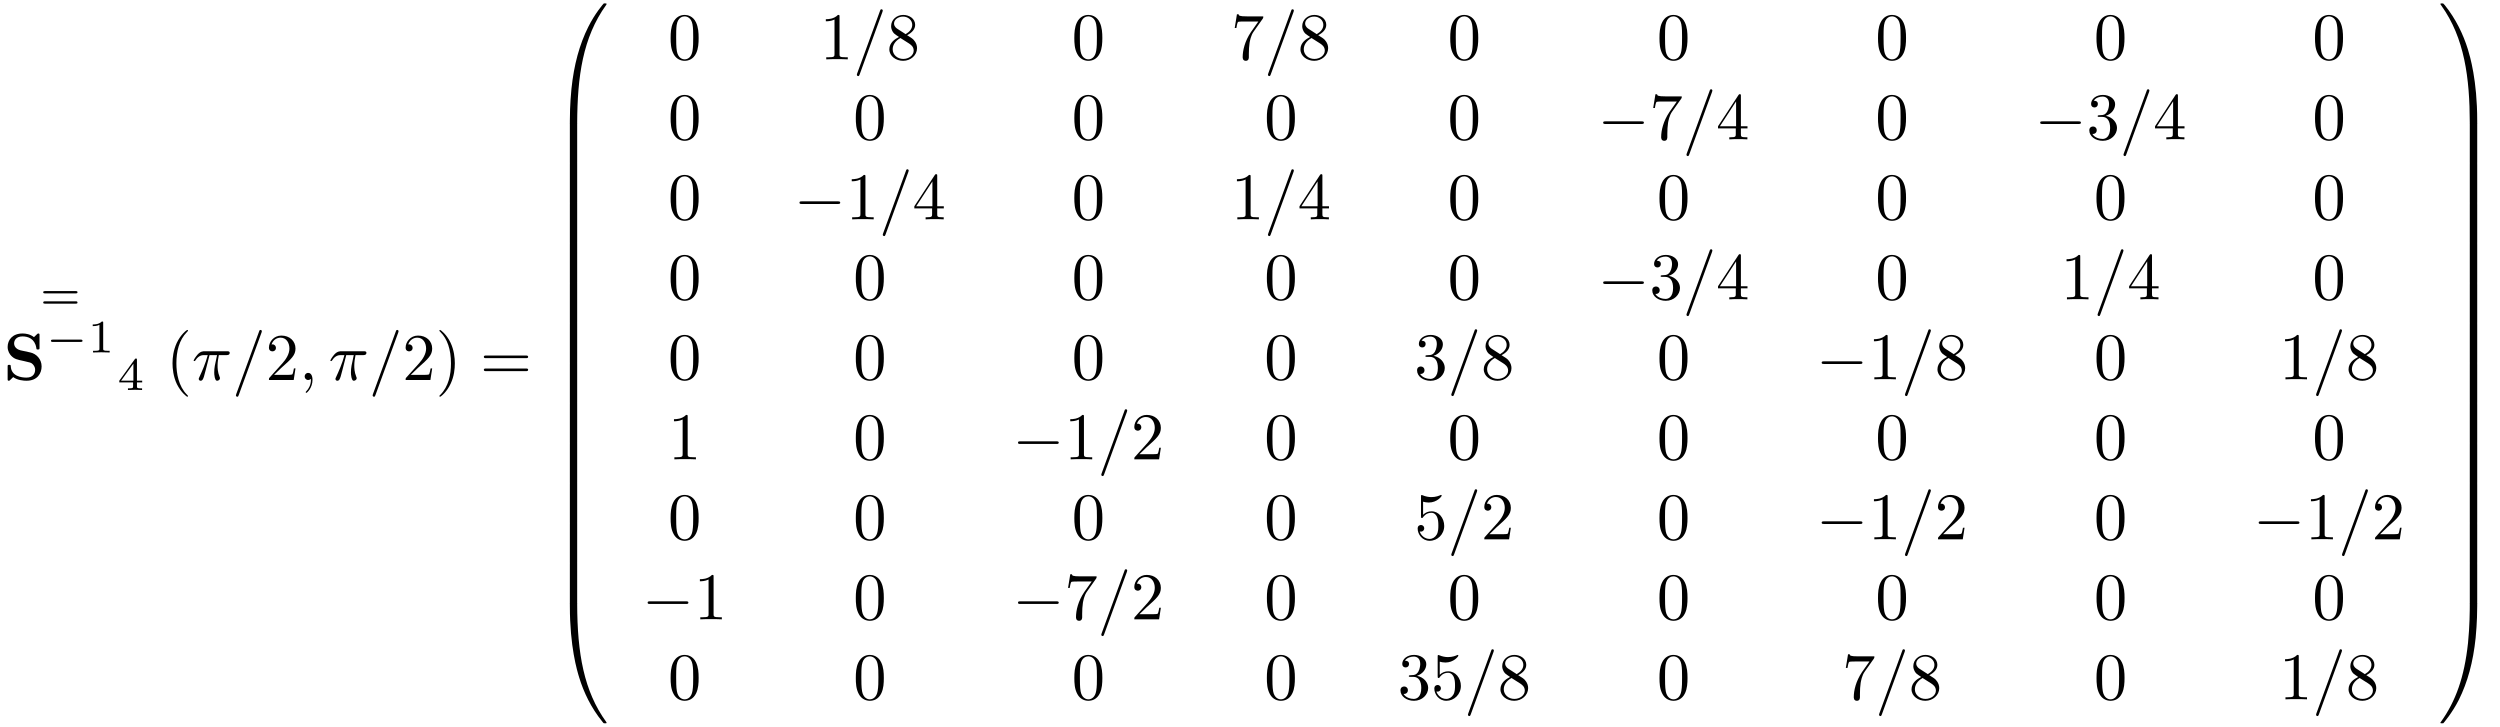 <?xml version="1.0" encoding="UTF-8"?>
<svg xmlns="http://www.w3.org/2000/svg" xmlns:xlink="http://www.w3.org/1999/xlink" viewBox="0 0 373.61 108.598">
<defs>
<g>
<g id="glyph-0-0">
<path d="M 5.359 -2.344 C 5.453 -2.344 5.609 -2.344 5.609 -2.516 C 5.609 -2.688 5.453 -2.688 5.359 -2.688 L 0.75 -2.688 C 0.656 -2.688 0.484 -2.688 0.484 -2.516 C 0.484 -2.344 0.641 -2.344 0.75 -2.344 Z M 5.359 -0.812 C 5.453 -0.812 5.609 -0.812 5.609 -0.969 C 5.609 -1.156 5.453 -1.156 5.359 -1.156 L 0.75 -1.156 C 0.641 -1.156 0.484 -1.156 0.484 -0.969 C 0.484 -0.812 0.656 -0.812 0.75 -0.812 Z M 5.359 -0.812 "/>
</g>
<g id="glyph-0-1">
<path d="M 2.328 -4.438 C 2.328 -4.625 2.328 -4.625 2.125 -4.625 C 1.672 -4.188 1.047 -4.188 0.766 -4.188 L 0.766 -3.938 C 0.922 -3.938 1.391 -3.938 1.766 -4.125 L 1.766 -0.578 C 1.766 -0.344 1.766 -0.25 1.078 -0.25 L 0.812 -0.25 L 0.812 0 C 0.938 0 1.797 -0.031 2.047 -0.031 C 2.266 -0.031 3.141 0 3.297 0 L 3.297 -0.25 L 3.031 -0.25 C 2.328 -0.25 2.328 -0.344 2.328 -0.578 Z M 2.328 -4.438 "/>
</g>
<g id="glyph-0-2">
<path d="M 3.688 -1.141 L 3.688 -1.391 L 2.906 -1.391 L 2.906 -4.5 C 2.906 -4.641 2.906 -4.703 2.766 -4.703 C 2.672 -4.703 2.641 -4.703 2.578 -4.594 L 0.266 -1.391 L 0.266 -1.141 L 2.328 -1.141 L 2.328 -0.578 C 2.328 -0.328 2.328 -0.25 1.75 -0.25 L 1.562 -0.25 L 1.562 0 C 1.922 -0.016 2.359 -0.031 2.609 -0.031 C 2.875 -0.031 3.312 -0.016 3.672 0 L 3.672 -0.25 L 3.484 -0.25 C 2.906 -0.25 2.906 -0.328 2.906 -0.578 L 2.906 -1.141 Z M 2.375 -3.938 L 2.375 -1.391 L 0.531 -1.391 Z M 2.375 -3.938 "/>
</g>
<g id="glyph-1-0">
<path d="M 4 -4.125 L 2.562 -4.438 C 2.156 -4.531 1.609 -4.859 1.609 -5.469 C 1.609 -5.906 1.891 -6.516 2.875 -6.516 C 3.672 -6.516 4.688 -6.188 4.922 -4.828 C 4.953 -4.578 4.953 -4.562 5.156 -4.562 C 5.406 -4.562 5.406 -4.609 5.406 -4.844 L 5.406 -6.672 C 5.406 -6.859 5.406 -6.953 5.219 -6.953 C 5.141 -6.953 5.141 -6.938 5.031 -6.844 L 4.578 -6.406 C 4 -6.859 3.344 -6.953 2.875 -6.953 C 1.359 -6.953 0.641 -5.984 0.641 -4.938 C 0.641 -4.297 0.969 -3.844 1.172 -3.625 C 1.672 -3.125 2 -3.062 3.094 -2.828 C 3.969 -2.625 4.141 -2.609 4.359 -2.391 C 4.5 -2.25 4.75 -1.984 4.75 -1.531 C 4.75 -1.047 4.5 -0.359 3.453 -0.359 C 2.703 -0.359 1.188 -0.562 1.109 -2.047 C 1.094 -2.219 1.094 -2.266 0.875 -2.266 C 0.641 -2.266 0.641 -2.219 0.641 -1.984 L 0.641 -0.172 C 0.641 0.016 0.641 0.109 0.812 0.109 C 0.906 0.109 0.922 0.094 1 0.016 L 1.469 -0.438 C 2.125 0.047 3.047 0.109 3.453 0.109 C 5.109 0.109 5.719 -1.016 5.719 -2.031 C 5.719 -3.125 4.922 -3.938 4 -4.125 Z M 4 -4.125 "/>
</g>
<g id="glyph-2-0">
<path d="M 5.188 -1.578 C 5.297 -1.578 5.469 -1.578 5.469 -1.734 C 5.469 -1.922 5.297 -1.922 5.188 -1.922 L 1.031 -1.922 C 0.922 -1.922 0.75 -1.922 0.75 -1.75 C 0.75 -1.578 0.906 -1.578 1.031 -1.578 Z M 5.188 -1.578 "/>
</g>
<g id="glyph-3-0">
<path d="M 3.297 2.391 C 3.297 2.359 3.297 2.344 3.125 2.172 C 1.891 0.922 1.562 -0.969 1.562 -2.5 C 1.562 -4.234 1.938 -5.969 3.172 -7.203 C 3.297 -7.328 3.297 -7.344 3.297 -7.375 C 3.297 -7.453 3.266 -7.484 3.203 -7.484 C 3.094 -7.484 2.203 -6.797 1.609 -5.531 C 1.109 -4.438 0.984 -3.328 0.984 -2.5 C 0.984 -1.719 1.094 -0.516 1.641 0.625 C 2.25 1.844 3.094 2.5 3.203 2.5 C 3.266 2.5 3.297 2.469 3.297 2.391 Z M 3.297 2.391 "/>
</g>
<g id="glyph-3-1">
<path d="M 1.266 -0.766 L 2.328 -1.797 C 3.875 -3.172 4.469 -3.703 4.469 -4.703 C 4.469 -5.844 3.578 -6.641 2.359 -6.641 C 1.234 -6.641 0.5 -5.719 0.5 -4.828 C 0.5 -4.281 1 -4.281 1.031 -4.281 C 1.203 -4.281 1.547 -4.391 1.547 -4.812 C 1.547 -5.062 1.359 -5.328 1.016 -5.328 C 0.938 -5.328 0.922 -5.328 0.891 -5.312 C 1.109 -5.969 1.656 -6.328 2.234 -6.328 C 3.141 -6.328 3.562 -5.516 3.562 -4.703 C 3.562 -3.906 3.078 -3.125 2.516 -2.5 L 0.609 -0.375 C 0.5 -0.266 0.5 -0.234 0.5 0 L 4.203 0 L 4.469 -1.734 L 4.234 -1.734 C 4.172 -1.438 4.109 -1 4 -0.844 C 3.938 -0.766 3.281 -0.766 3.062 -0.766 Z M 1.266 -0.766 "/>
</g>
<g id="glyph-3-2">
<path d="M 2.875 -2.5 C 2.875 -3.266 2.766 -4.469 2.219 -5.609 C 1.625 -6.828 0.766 -7.484 0.672 -7.484 C 0.609 -7.484 0.562 -7.438 0.562 -7.375 C 0.562 -7.344 0.562 -7.328 0.75 -7.141 C 1.734 -6.156 2.297 -4.578 2.297 -2.5 C 2.297 -0.781 1.938 0.969 0.703 2.219 C 0.562 2.344 0.562 2.359 0.562 2.391 C 0.562 2.453 0.609 2.5 0.672 2.5 C 0.766 2.5 1.672 1.812 2.25 0.547 C 2.766 -0.547 2.875 -1.656 2.875 -2.5 Z M 2.875 -2.5 "/>
</g>
<g id="glyph-3-3">
<path d="M 6.844 -3.266 C 7 -3.266 7.188 -3.266 7.188 -3.453 C 7.188 -3.656 7 -3.656 6.859 -3.656 L 0.891 -3.656 C 0.75 -3.656 0.562 -3.656 0.562 -3.453 C 0.562 -3.266 0.75 -3.266 0.891 -3.266 Z M 6.859 -1.328 C 7 -1.328 7.188 -1.328 7.188 -1.531 C 7.188 -1.719 7 -1.719 6.844 -1.719 L 0.891 -1.719 C 0.75 -1.719 0.562 -1.719 0.562 -1.531 C 0.562 -1.328 0.75 -1.328 0.891 -1.328 Z M 6.859 -1.328 "/>
</g>
<g id="glyph-3-4">
<path d="M 4.578 -3.188 C 4.578 -3.984 4.531 -4.781 4.188 -5.516 C 3.734 -6.484 2.906 -6.641 2.5 -6.641 C 1.891 -6.641 1.172 -6.375 0.75 -5.453 C 0.438 -4.766 0.391 -3.984 0.391 -3.188 C 0.391 -2.438 0.422 -1.547 0.844 -0.781 C 1.266 0.016 2 0.219 2.484 0.219 C 3.016 0.219 3.781 0.016 4.219 -0.938 C 4.531 -1.625 4.578 -2.406 4.578 -3.188 Z M 2.484 0 C 2.094 0 1.5 -0.25 1.328 -1.203 C 1.219 -1.797 1.219 -2.719 1.219 -3.312 C 1.219 -3.953 1.219 -4.609 1.297 -5.141 C 1.484 -6.328 2.234 -6.422 2.484 -6.422 C 2.812 -6.422 3.469 -6.234 3.656 -5.25 C 3.766 -4.688 3.766 -3.938 3.766 -3.312 C 3.766 -2.562 3.766 -1.891 3.656 -1.25 C 3.5 -0.297 2.938 0 2.484 0 Z M 2.484 0 "/>
</g>
<g id="glyph-3-5">
<path d="M 2.938 -6.375 C 2.938 -6.625 2.938 -6.641 2.703 -6.641 C 2.078 -6 1.203 -6 0.891 -6 L 0.891 -5.688 C 1.094 -5.688 1.672 -5.688 2.188 -5.953 L 2.188 -0.781 C 2.188 -0.422 2.156 -0.312 1.266 -0.312 L 0.953 -0.312 L 0.953 0 C 1.297 -0.031 2.156 -0.031 2.562 -0.031 C 2.953 -0.031 3.828 -0.031 4.172 0 L 4.172 -0.312 L 3.859 -0.312 C 2.953 -0.312 2.938 -0.422 2.938 -0.781 Z M 2.938 -6.375 "/>
</g>
<g id="glyph-3-6">
<path d="M 1.625 -4.562 C 1.172 -4.859 1.125 -5.188 1.125 -5.359 C 1.125 -5.969 1.781 -6.391 2.484 -6.391 C 3.203 -6.391 3.844 -5.875 3.844 -5.156 C 3.844 -4.578 3.453 -4.109 2.859 -3.766 Z M 3.078 -3.609 C 3.797 -3.984 4.281 -4.5 4.281 -5.156 C 4.281 -6.078 3.406 -6.641 2.5 -6.641 C 1.5 -6.641 0.688 -5.906 0.688 -4.969 C 0.688 -4.797 0.703 -4.344 1.125 -3.875 C 1.234 -3.766 1.609 -3.516 1.859 -3.344 C 1.281 -3.047 0.422 -2.5 0.422 -1.5 C 0.422 -0.453 1.438 0.219 2.484 0.219 C 3.609 0.219 4.562 -0.609 4.562 -1.672 C 4.562 -2.031 4.453 -2.484 4.062 -2.906 C 3.875 -3.109 3.719 -3.203 3.078 -3.609 Z M 2.078 -3.188 L 3.312 -2.406 C 3.594 -2.219 4.062 -1.922 4.062 -1.312 C 4.062 -0.578 3.312 -0.062 2.5 -0.062 C 1.641 -0.062 0.922 -0.672 0.922 -1.5 C 0.922 -2.078 1.234 -2.719 2.078 -3.188 Z M 2.078 -3.188 "/>
</g>
<g id="glyph-3-7">
<path d="M 4.75 -6.078 C 4.828 -6.188 4.828 -6.203 4.828 -6.422 L 2.406 -6.422 C 1.203 -6.422 1.172 -6.547 1.141 -6.734 L 0.891 -6.734 L 0.562 -4.688 L 0.812 -4.688 C 0.844 -4.844 0.922 -5.469 1.062 -5.594 C 1.125 -5.656 1.906 -5.656 2.031 -5.656 L 4.094 -5.656 C 3.984 -5.5 3.203 -4.406 2.984 -4.078 C 2.078 -2.734 1.75 -1.344 1.75 -0.328 C 1.75 -0.234 1.75 0.219 2.219 0.219 C 2.672 0.219 2.672 -0.234 2.672 -0.328 L 2.672 -0.844 C 2.672 -1.391 2.703 -1.938 2.781 -2.469 C 2.828 -2.703 2.953 -3.562 3.406 -4.172 Z M 4.75 -6.078 "/>
</g>
<g id="glyph-3-8">
<path d="M 2.938 -1.641 L 2.938 -0.781 C 2.938 -0.422 2.906 -0.312 2.172 -0.312 L 1.969 -0.312 L 1.969 0 C 2.375 -0.031 2.891 -0.031 3.312 -0.031 C 3.734 -0.031 4.25 -0.031 4.672 0 L 4.672 -0.312 L 4.453 -0.312 C 3.719 -0.312 3.703 -0.422 3.703 -0.781 L 3.703 -1.641 L 4.688 -1.641 L 4.688 -1.953 L 3.703 -1.953 L 3.703 -6.484 C 3.703 -6.688 3.703 -6.75 3.531 -6.75 C 3.453 -6.75 3.422 -6.75 3.344 -6.625 L 0.281 -1.953 L 0.281 -1.641 Z M 2.984 -1.953 L 0.562 -1.953 L 2.984 -5.672 Z M 2.984 -1.953 "/>
</g>
<g id="glyph-3-9">
<path d="M 2.891 -3.516 C 3.703 -3.781 4.281 -4.469 4.281 -5.266 C 4.281 -6.078 3.406 -6.641 2.453 -6.641 C 1.453 -6.641 0.688 -6.047 0.688 -5.281 C 0.688 -4.953 0.906 -4.766 1.203 -4.766 C 1.5 -4.766 1.703 -4.984 1.703 -5.281 C 1.703 -5.766 1.234 -5.766 1.094 -5.766 C 1.391 -6.266 2.047 -6.391 2.406 -6.391 C 2.828 -6.391 3.375 -6.172 3.375 -5.281 C 3.375 -5.156 3.344 -4.578 3.094 -4.141 C 2.797 -3.656 2.453 -3.625 2.203 -3.625 C 2.125 -3.609 1.891 -3.594 1.812 -3.594 C 1.734 -3.578 1.672 -3.562 1.672 -3.469 C 1.672 -3.359 1.734 -3.359 1.906 -3.359 L 2.344 -3.359 C 3.156 -3.359 3.531 -2.688 3.531 -1.703 C 3.531 -0.344 2.844 -0.062 2.406 -0.062 C 1.969 -0.062 1.219 -0.234 0.875 -0.812 C 1.219 -0.766 1.531 -0.984 1.531 -1.359 C 1.531 -1.719 1.266 -1.922 0.984 -1.922 C 0.734 -1.922 0.422 -1.781 0.422 -1.344 C 0.422 -0.438 1.344 0.219 2.438 0.219 C 3.656 0.219 4.562 -0.688 4.562 -1.703 C 4.562 -2.516 3.922 -3.297 2.891 -3.516 Z M 2.891 -3.516 "/>
</g>
<g id="glyph-3-10">
<path d="M 4.469 -2 C 4.469 -3.188 3.656 -4.188 2.578 -4.188 C 2.109 -4.188 1.672 -4.031 1.312 -3.672 L 1.312 -5.625 C 1.516 -5.562 1.844 -5.5 2.156 -5.5 C 3.391 -5.5 4.094 -6.406 4.094 -6.531 C 4.094 -6.594 4.062 -6.641 3.984 -6.641 C 3.984 -6.641 3.953 -6.641 3.906 -6.609 C 3.703 -6.516 3.219 -6.312 2.547 -6.312 C 2.156 -6.312 1.688 -6.391 1.219 -6.594 C 1.141 -6.625 1.125 -6.625 1.109 -6.625 C 1 -6.625 1 -6.547 1 -6.391 L 1 -3.438 C 1 -3.266 1 -3.188 1.141 -3.188 C 1.219 -3.188 1.234 -3.203 1.281 -3.266 C 1.391 -3.422 1.75 -3.969 2.562 -3.969 C 3.078 -3.969 3.328 -3.516 3.406 -3.328 C 3.562 -2.953 3.594 -2.578 3.594 -2.078 C 3.594 -1.719 3.594 -1.125 3.344 -0.703 C 3.109 -0.312 2.734 -0.062 2.281 -0.062 C 1.562 -0.062 0.984 -0.594 0.812 -1.172 C 0.844 -1.172 0.875 -1.156 0.984 -1.156 C 1.312 -1.156 1.484 -1.406 1.484 -1.641 C 1.484 -1.891 1.312 -2.141 0.984 -2.141 C 0.844 -2.141 0.5 -2.062 0.5 -1.609 C 0.5 -0.75 1.188 0.219 2.297 0.219 C 3.453 0.219 4.469 -0.734 4.469 -2 Z M 4.469 -2 "/>
</g>
<g id="glyph-4-0">
<path d="M 2.641 -3.719 L 3.766 -3.719 C 3.438 -2.25 3.344 -1.812 3.344 -1.141 C 3.344 -1 3.344 -0.734 3.422 -0.391 C 3.531 0.047 3.641 0.109 3.781 0.109 C 3.984 0.109 4.203 -0.062 4.203 -0.266 C 4.203 -0.328 4.203 -0.344 4.141 -0.484 C 3.844 -1.203 3.844 -1.859 3.844 -2.141 C 3.844 -2.656 3.922 -3.203 4.031 -3.719 L 5.156 -3.719 C 5.297 -3.719 5.656 -3.719 5.656 -4.062 C 5.656 -4.297 5.438 -4.297 5.25 -4.297 L 1.906 -4.297 C 1.688 -4.297 1.312 -4.297 0.875 -3.828 C 0.531 -3.438 0.266 -2.984 0.266 -2.938 C 0.266 -2.922 0.266 -2.828 0.391 -2.828 C 0.469 -2.828 0.484 -2.875 0.547 -2.953 C 1.031 -3.719 1.609 -3.719 1.812 -3.719 L 2.375 -3.719 C 2.062 -2.516 1.531 -1.312 1.109 -0.406 C 1.031 -0.25 1.031 -0.234 1.031 -0.156 C 1.031 0.031 1.188 0.109 1.312 0.109 C 1.609 0.109 1.688 -0.172 1.812 -0.531 C 1.953 -1 1.953 -1.016 2.078 -1.516 Z M 2.641 -3.719 "/>
</g>
<g id="glyph-4-1">
<path d="M 4.375 -7.094 C 4.422 -7.234 4.422 -7.266 4.422 -7.281 C 4.422 -7.391 4.344 -7.484 4.234 -7.484 C 4.156 -7.484 4.094 -7.453 4.062 -7.391 L 0.594 2.109 C 0.547 2.25 0.547 2.281 0.547 2.297 C 0.547 2.406 0.641 2.5 0.75 2.5 C 0.875 2.5 0.906 2.422 0.969 2.25 Z M 4.375 -7.094 "/>
</g>
<g id="glyph-4-2">
<path d="M 2.031 -0.016 C 2.031 -0.672 1.781 -1.062 1.391 -1.062 C 1.062 -1.062 0.859 -0.812 0.859 -0.531 C 0.859 -0.266 1.062 0 1.391 0 C 1.5 0 1.641 -0.047 1.734 -0.125 C 1.766 -0.156 1.781 -0.156 1.781 -0.156 C 1.797 -0.156 1.797 -0.156 1.797 -0.016 C 1.797 0.734 1.453 1.328 1.125 1.656 C 1.016 1.766 1.016 1.781 1.016 1.812 C 1.016 1.891 1.062 1.922 1.109 1.922 C 1.219 1.922 2.031 1.156 2.031 -0.016 Z M 2.031 -0.016 "/>
</g>
<g id="glyph-5-0">
<path d="M 3.734 17.641 C 3.953 17.641 4 17.641 4 17.5 C 4.031 10.516 4.828 4.719 8.328 -0.156 C 8.391 -0.25 8.391 -0.266 8.391 -0.297 C 8.391 -0.391 8.328 -0.391 8.172 -0.391 C 8 -0.391 7.984 -0.391 7.969 -0.375 C 7.922 -0.344 6.656 1.109 5.656 3.125 C 4.344 5.75 3.516 8.766 3.141 12.406 C 3.109 12.703 2.906 14.781 2.906 17.141 L 2.906 17.531 C 2.906 17.641 2.969 17.641 3.188 17.641 Z M 3.734 17.641 "/>
</g>
<g id="glyph-5-1">
<path d="M 4 0.172 C 4 -0.094 4 -0.094 3.734 -0.094 L 3.188 -0.094 C 2.906 -0.094 2.906 -0.094 2.906 0.172 L 2.906 5.812 C 2.906 6.078 2.906 6.078 3.188 6.078 L 3.734 6.078 C 4 6.078 4 6.078 4 5.812 Z M 4 0.172 "/>
</g>
<g id="glyph-5-2">
<path d="M 3.188 -0.5 C 2.969 -0.5 2.906 -0.5 2.906 -0.391 L 2.906 0 C 2.906 6.094 3.984 9.656 4.297 10.672 C 4.969 12.875 6.078 15.219 7.75 17.266 C 7.891 17.453 7.938 17.5 7.969 17.516 C 8 17.531 8 17.531 8.172 17.531 C 8.328 17.531 8.391 17.531 8.391 17.438 C 8.391 17.422 8.391 17.391 8.328 17.312 C 5.016 12.703 4.016 7.156 4 -0.359 C 4 -0.5 3.953 -0.5 3.734 -0.5 Z M 3.188 -0.5 "/>
</g>
<g id="glyph-5-3">
<path d="M 5.812 17.141 C 5.812 11.062 4.719 7.484 4.422 6.484 C 3.734 4.266 2.625 1.938 0.969 -0.125 C 0.812 -0.297 0.781 -0.344 0.734 -0.375 C 0.719 -0.375 0.703 -0.391 0.547 -0.391 C 0.406 -0.391 0.312 -0.391 0.312 -0.297 C 0.312 -0.266 0.312 -0.25 0.453 -0.062 C 3.922 4.781 4.688 10.75 4.703 17.5 C 4.703 17.641 4.766 17.641 4.984 17.641 L 5.531 17.641 C 5.734 17.641 5.797 17.641 5.812 17.531 Z M 5.812 17.141 "/>
</g>
<g id="glyph-5-4">
<path d="M 5.812 0.172 C 5.812 -0.094 5.797 -0.094 5.531 -0.094 L 4.984 -0.094 C 4.719 -0.094 4.703 -0.094 4.703 0.172 L 4.703 5.812 C 4.703 6.078 4.719 6.078 4.984 6.078 L 5.531 6.078 C 5.797 6.078 5.812 6.078 5.812 5.812 Z M 5.812 0.172 "/>
</g>
<g id="glyph-5-5">
<path d="M 5.812 -0.391 C 5.797 -0.5 5.734 -0.5 5.531 -0.5 L 4.984 -0.5 C 4.766 -0.5 4.703 -0.5 4.703 -0.359 C 4.703 0.672 4.688 3.047 4.438 5.516 C 3.891 10.672 2.578 14.25 0.391 17.312 C 0.312 17.391 0.312 17.422 0.312 17.438 C 0.312 17.531 0.406 17.531 0.547 17.531 C 0.703 17.531 0.734 17.531 0.75 17.516 C 0.781 17.484 2.047 16.031 3.062 14.031 C 4.375 11.391 5.203 8.375 5.578 4.75 C 5.609 4.438 5.812 2.359 5.812 0 Z M 5.812 -0.391 "/>
</g>
<g id="glyph-6-0">
<path d="M 6.562 -2.297 C 6.734 -2.297 6.922 -2.297 6.922 -2.5 C 6.922 -2.688 6.734 -2.688 6.562 -2.688 L 1.172 -2.688 C 1 -2.688 0.828 -2.688 0.828 -2.5 C 0.828 -2.297 1 -2.297 1.172 -2.297 Z M 6.562 -2.297 "/>
</g>
</g>
<clipPath id="clip-0">
<path clip-rule="nonzero" d="M 85 90 L 91 90 L 91 108.598 L 85 108.598 Z M 85 90 "/>
</clipPath>
<clipPath id="clip-1">
<path clip-rule="nonzero" d="M 364 90 L 371 90 L 371 108.598 L 364 108.598 Z M 364 90 "/>
</clipPath>
</defs>
<g fill="rgb(0%, 0%, 0%)" fill-opacity="1">
<use xlink:href="#glyph-0-0" x="5.973" y="46.19"/>
</g>
<g fill="rgb(0%, 0%, 0%)" fill-opacity="1">
<use xlink:href="#glyph-1-0" x="0.5" y="56.79"/>
</g>
<g fill="rgb(0%, 0%, 0%)" fill-opacity="1">
<use xlink:href="#glyph-2-0" x="6.865" y="52.676"/>
</g>
<g fill="rgb(0%, 0%, 0%)" fill-opacity="1">
<use xlink:href="#glyph-0-1" x="13.092" y="52.676"/>
</g>
<g fill="rgb(0%, 0%, 0%)" fill-opacity="1">
<use xlink:href="#glyph-0-2" x="17.561" y="58.284"/>
</g>
<g fill="rgb(0%, 0%, 0%)" fill-opacity="1">
<use xlink:href="#glyph-3-0" x="24.798" y="56.79"/>
</g>
<g fill="rgb(0%, 0%, 0%)" fill-opacity="1">
<use xlink:href="#glyph-4-0" x="28.672" y="56.79"/>
</g>
<g fill="rgb(0%, 0%, 0%)" fill-opacity="1">
<use xlink:href="#glyph-4-1" x="34.709" y="56.79"/>
</g>
<g fill="rgb(0%, 0%, 0%)" fill-opacity="1">
<use xlink:href="#glyph-3-1" x="39.69" y="56.79"/>
</g>
<g fill="rgb(0%, 0%, 0%)" fill-opacity="1">
<use xlink:href="#glyph-4-2" x="44.671" y="56.79"/>
</g>
<g fill="rgb(0%, 0%, 0%)" fill-opacity="1">
<use xlink:href="#glyph-4-0" x="49.102" y="56.79"/>
</g>
<g fill="rgb(0%, 0%, 0%)" fill-opacity="1">
<use xlink:href="#glyph-4-1" x="55.14" y="56.79"/>
</g>
<g fill="rgb(0%, 0%, 0%)" fill-opacity="1">
<use xlink:href="#glyph-3-1" x="60.117" y="56.79"/>
<use xlink:href="#glyph-3-2" x="65.098" y="56.79"/>
</g>
<g fill="rgb(0%, 0%, 0%)" fill-opacity="1">
<use xlink:href="#glyph-3-3" x="71.742" y="56.79"/>
</g>
<g fill="rgb(0%, 0%, 0%)" fill-opacity="1">
<use xlink:href="#glyph-5-0" x="82.256" y="0.899"/>
</g>
<g fill="rgb(0%, 0%, 0%)" fill-opacity="1">
<use xlink:href="#glyph-5-1" x="82.256" y="18.433"/>
</g>
<g fill="rgb(0%, 0%, 0%)" fill-opacity="1">
<use xlink:href="#glyph-5-1" x="82.256" y="24.411"/>
</g>
<g fill="rgb(0%, 0%, 0%)" fill-opacity="1">
<use xlink:href="#glyph-5-1" x="82.256" y="30.389"/>
</g>
<g fill="rgb(0%, 0%, 0%)" fill-opacity="1">
<use xlink:href="#glyph-5-1" x="82.256" y="36.366"/>
</g>
<g fill="rgb(0%, 0%, 0%)" fill-opacity="1">
<use xlink:href="#glyph-5-1" x="82.256" y="42.344"/>
</g>
<g fill="rgb(0%, 0%, 0%)" fill-opacity="1">
<use xlink:href="#glyph-5-1" x="82.256" y="48.322"/>
</g>
<g fill="rgb(0%, 0%, 0%)" fill-opacity="1">
<use xlink:href="#glyph-5-1" x="82.256" y="54.299"/>
</g>
<g fill="rgb(0%, 0%, 0%)" fill-opacity="1">
<use xlink:href="#glyph-5-1" x="82.256" y="60.277"/>
</g>
<g fill="rgb(0%, 0%, 0%)" fill-opacity="1">
<use xlink:href="#glyph-5-1" x="82.256" y="66.255"/>
</g>
<g fill="rgb(0%, 0%, 0%)" fill-opacity="1">
<use xlink:href="#glyph-5-1" x="82.256" y="72.232"/>
</g>
<g fill="rgb(0%, 0%, 0%)" fill-opacity="1">
<use xlink:href="#glyph-5-1" x="82.256" y="78.21"/>
</g>
<g fill="rgb(0%, 0%, 0%)" fill-opacity="1">
<use xlink:href="#glyph-5-1" x="82.256" y="84.187"/>
</g>
<g clip-path="url(#clip-0)">
<g fill="rgb(0%, 0%, 0%)" fill-opacity="1">
<use xlink:href="#glyph-5-2" x="82.256" y="90.564"/>
</g>
</g>
<g fill="rgb(0%, 0%, 0%)" fill-opacity="1">
<use xlink:href="#glyph-3-4" x="99.829" y="8.87"/>
</g>
<g fill="rgb(0%, 0%, 0%)" fill-opacity="1">
<use xlink:href="#glyph-3-5" x="122.524" y="8.87"/>
</g>
<g fill="rgb(0%, 0%, 0%)" fill-opacity="1">
<use xlink:href="#glyph-4-1" x="127.503" y="8.87"/>
</g>
<g fill="rgb(0%, 0%, 0%)" fill-opacity="1">
<use xlink:href="#glyph-3-6" x="132.484" y="8.87"/>
</g>
<g fill="rgb(0%, 0%, 0%)" fill-opacity="1">
<use xlink:href="#glyph-3-4" x="160.16" y="8.87"/>
</g>
<g fill="rgb(0%, 0%, 0%)" fill-opacity="1">
<use xlink:href="#glyph-3-7" x="183.961" y="8.87"/>
</g>
<g fill="rgb(0%, 0%, 0%)" fill-opacity="1">
<use xlink:href="#glyph-4-1" x="188.939" y="8.87"/>
</g>
<g fill="rgb(0%, 0%, 0%)" fill-opacity="1">
<use xlink:href="#glyph-3-6" x="193.921" y="8.87"/>
</g>
<g fill="rgb(0%, 0%, 0%)" fill-opacity="1">
<use xlink:href="#glyph-3-4" x="216.337" y="8.87"/>
</g>
<g fill="rgb(0%, 0%, 0%)" fill-opacity="1">
<use xlink:href="#glyph-3-4" x="247.609" y="8.87"/>
</g>
<g fill="rgb(0%, 0%, 0%)" fill-opacity="1">
<use xlink:href="#glyph-3-4" x="280.267" y="8.87"/>
</g>
<g fill="rgb(0%, 0%, 0%)" fill-opacity="1">
<use xlink:href="#glyph-3-4" x="312.914" y="8.87"/>
</g>
<g fill="rgb(0%, 0%, 0%)" fill-opacity="1">
<use xlink:href="#glyph-3-4" x="345.572" y="8.87"/>
</g>
<g fill="rgb(0%, 0%, 0%)" fill-opacity="1">
<use xlink:href="#glyph-3-4" x="99.829" y="20.825"/>
</g>
<g fill="rgb(0%, 0%, 0%)" fill-opacity="1">
<use xlink:href="#glyph-3-4" x="127.505" y="20.825"/>
</g>
<g fill="rgb(0%, 0%, 0%)" fill-opacity="1">
<use xlink:href="#glyph-3-4" x="160.163" y="20.825"/>
</g>
<g fill="rgb(0%, 0%, 0%)" fill-opacity="1">
<use xlink:href="#glyph-3-4" x="188.934" y="20.825"/>
</g>
<g fill="rgb(0%, 0%, 0%)" fill-opacity="1">
<use xlink:href="#glyph-3-4" x="216.332" y="20.825"/>
</g>
<g fill="rgb(0%, 0%, 0%)" fill-opacity="1">
<use xlink:href="#glyph-6-0" x="238.753" y="20.825"/>
</g>
<g fill="rgb(0%, 0%, 0%)" fill-opacity="1">
<use xlink:href="#glyph-3-7" x="246.501" y="20.825"/>
</g>
<g fill="rgb(0%, 0%, 0%)" fill-opacity="1">
<use xlink:href="#glyph-4-1" x="251.483" y="20.825"/>
</g>
<g fill="rgb(0%, 0%, 0%)" fill-opacity="1">
<use xlink:href="#glyph-3-8" x="256.464" y="20.825"/>
</g>
<g fill="rgb(0%, 0%, 0%)" fill-opacity="1">
<use xlink:href="#glyph-3-4" x="280.265" y="20.825"/>
</g>
<g fill="rgb(0%, 0%, 0%)" fill-opacity="1">
<use xlink:href="#glyph-6-0" x="304.063" y="20.825"/>
</g>
<g fill="rgb(0%, 0%, 0%)" fill-opacity="1">
<use xlink:href="#glyph-3-9" x="311.812" y="20.825"/>
</g>
<g fill="rgb(0%, 0%, 0%)" fill-opacity="1">
<use xlink:href="#glyph-4-1" x="316.794" y="20.825"/>
</g>
<g fill="rgb(0%, 0%, 0%)" fill-opacity="1">
<use xlink:href="#glyph-3-8" x="321.775" y="20.825"/>
</g>
<g fill="rgb(0%, 0%, 0%)" fill-opacity="1">
<use xlink:href="#glyph-3-4" x="345.576" y="20.825"/>
</g>
<g fill="rgb(0%, 0%, 0%)" fill-opacity="1">
<use xlink:href="#glyph-3-4" x="99.829" y="32.78"/>
</g>
<g fill="rgb(0%, 0%, 0%)" fill-opacity="1">
<use xlink:href="#glyph-6-0" x="118.647" y="32.78"/>
</g>
<g fill="rgb(0%, 0%, 0%)" fill-opacity="1">
<use xlink:href="#glyph-3-5" x="126.396" y="32.78"/>
</g>
<g fill="rgb(0%, 0%, 0%)" fill-opacity="1">
<use xlink:href="#glyph-4-1" x="131.377" y="32.78"/>
</g>
<g fill="rgb(0%, 0%, 0%)" fill-opacity="1">
<use xlink:href="#glyph-3-8" x="136.359" y="32.78"/>
</g>
<g fill="rgb(0%, 0%, 0%)" fill-opacity="1">
<use xlink:href="#glyph-3-4" x="160.16" y="32.78"/>
</g>
<g fill="rgb(0%, 0%, 0%)" fill-opacity="1">
<use xlink:href="#glyph-3-5" x="183.96" y="32.78"/>
</g>
<g fill="rgb(0%, 0%, 0%)" fill-opacity="1">
<use xlink:href="#glyph-4-1" x="188.939" y="32.78"/>
</g>
<g fill="rgb(0%, 0%, 0%)" fill-opacity="1">
<use xlink:href="#glyph-3-8" x="193.921" y="32.78"/>
</g>
<g fill="rgb(0%, 0%, 0%)" fill-opacity="1">
<use xlink:href="#glyph-3-4" x="216.337" y="32.78"/>
</g>
<g fill="rgb(0%, 0%, 0%)" fill-opacity="1">
<use xlink:href="#glyph-3-4" x="247.609" y="32.78"/>
</g>
<g fill="rgb(0%, 0%, 0%)" fill-opacity="1">
<use xlink:href="#glyph-3-4" x="280.267" y="32.78"/>
</g>
<g fill="rgb(0%, 0%, 0%)" fill-opacity="1">
<use xlink:href="#glyph-3-4" x="312.914" y="32.78"/>
</g>
<g fill="rgb(0%, 0%, 0%)" fill-opacity="1">
<use xlink:href="#glyph-3-4" x="345.572" y="32.78"/>
</g>
<g fill="rgb(0%, 0%, 0%)" fill-opacity="1">
<use xlink:href="#glyph-3-4" x="99.829" y="44.735"/>
</g>
<g fill="rgb(0%, 0%, 0%)" fill-opacity="1">
<use xlink:href="#glyph-3-4" x="127.505" y="44.735"/>
</g>
<g fill="rgb(0%, 0%, 0%)" fill-opacity="1">
<use xlink:href="#glyph-3-4" x="160.163" y="44.735"/>
</g>
<g fill="rgb(0%, 0%, 0%)" fill-opacity="1">
<use xlink:href="#glyph-3-4" x="188.934" y="44.735"/>
</g>
<g fill="rgb(0%, 0%, 0%)" fill-opacity="1">
<use xlink:href="#glyph-3-4" x="216.342" y="44.735"/>
</g>
<g fill="rgb(0%, 0%, 0%)" fill-opacity="1">
<use xlink:href="#glyph-6-0" x="238.753" y="44.735"/>
</g>
<g fill="rgb(0%, 0%, 0%)" fill-opacity="1">
<use xlink:href="#glyph-3-9" x="246.501" y="44.735"/>
</g>
<g fill="rgb(0%, 0%, 0%)" fill-opacity="1">
<use xlink:href="#glyph-4-1" x="251.483" y="44.735"/>
</g>
<g fill="rgb(0%, 0%, 0%)" fill-opacity="1">
<use xlink:href="#glyph-3-8" x="256.464" y="44.735"/>
</g>
<g fill="rgb(0%, 0%, 0%)" fill-opacity="1">
<use xlink:href="#glyph-3-4" x="280.265" y="44.735"/>
</g>
<g fill="rgb(0%, 0%, 0%)" fill-opacity="1">
<use xlink:href="#glyph-3-5" x="307.941" y="44.735"/>
</g>
<g fill="rgb(0%, 0%, 0%)" fill-opacity="1">
<use xlink:href="#glyph-4-1" x="312.919" y="44.735"/>
</g>
<g fill="rgb(0%, 0%, 0%)" fill-opacity="1">
<use xlink:href="#glyph-3-8" x="317.901" y="44.735"/>
</g>
<g fill="rgb(0%, 0%, 0%)" fill-opacity="1">
<use xlink:href="#glyph-3-4" x="345.577" y="44.735"/>
</g>
<g fill="rgb(0%, 0%, 0%)" fill-opacity="1">
<use xlink:href="#glyph-3-4" x="99.829" y="56.69"/>
</g>
<g fill="rgb(0%, 0%, 0%)" fill-opacity="1">
<use xlink:href="#glyph-3-4" x="127.505" y="56.69"/>
</g>
<g fill="rgb(0%, 0%, 0%)" fill-opacity="1">
<use xlink:href="#glyph-3-4" x="160.163" y="56.69"/>
</g>
<g fill="rgb(0%, 0%, 0%)" fill-opacity="1">
<use xlink:href="#glyph-3-4" x="188.934" y="56.69"/>
</g>
<g fill="rgb(0%, 0%, 0%)" fill-opacity="1">
<use xlink:href="#glyph-3-9" x="211.35" y="56.69"/>
</g>
<g fill="rgb(0%, 0%, 0%)" fill-opacity="1">
<use xlink:href="#glyph-4-1" x="216.337" y="56.69"/>
</g>
<g fill="rgb(0%, 0%, 0%)" fill-opacity="1">
<use xlink:href="#glyph-3-6" x="221.318" y="56.69"/>
</g>
<g fill="rgb(0%, 0%, 0%)" fill-opacity="1">
<use xlink:href="#glyph-3-4" x="247.609" y="56.69"/>
</g>
<g fill="rgb(0%, 0%, 0%)" fill-opacity="1">
<use xlink:href="#glyph-6-0" x="271.408" y="56.69"/>
</g>
<g fill="rgb(0%, 0%, 0%)" fill-opacity="1">
<use xlink:href="#glyph-3-5" x="279.157" y="56.69"/>
</g>
<g fill="rgb(0%, 0%, 0%)" fill-opacity="1">
<use xlink:href="#glyph-4-1" x="284.138" y="56.69"/>
</g>
<g fill="rgb(0%, 0%, 0%)" fill-opacity="1">
<use xlink:href="#glyph-3-6" x="289.12" y="56.69"/>
</g>
<g fill="rgb(0%, 0%, 0%)" fill-opacity="1">
<use xlink:href="#glyph-3-4" x="312.921" y="56.69"/>
</g>
<g fill="rgb(0%, 0%, 0%)" fill-opacity="1">
<use xlink:href="#glyph-3-5" x="340.597" y="56.69"/>
</g>
<g fill="rgb(0%, 0%, 0%)" fill-opacity="1">
<use xlink:href="#glyph-4-1" x="345.575" y="56.69"/>
</g>
<g fill="rgb(0%, 0%, 0%)" fill-opacity="1">
<use xlink:href="#glyph-3-6" x="350.556" y="56.69"/>
</g>
<g fill="rgb(0%, 0%, 0%)" fill-opacity="1">
<use xlink:href="#glyph-3-5" x="99.829" y="68.645"/>
</g>
<g fill="rgb(0%, 0%, 0%)" fill-opacity="1">
<use xlink:href="#glyph-3-4" x="127.505" y="68.645"/>
</g>
<g fill="rgb(0%, 0%, 0%)" fill-opacity="1">
<use xlink:href="#glyph-6-0" x="151.303" y="68.645"/>
</g>
<g fill="rgb(0%, 0%, 0%)" fill-opacity="1">
<use xlink:href="#glyph-3-5" x="159.051" y="68.645"/>
</g>
<g fill="rgb(0%, 0%, 0%)" fill-opacity="1">
<use xlink:href="#glyph-4-1" x="164.033" y="68.645"/>
</g>
<g fill="rgb(0%, 0%, 0%)" fill-opacity="1">
<use xlink:href="#glyph-3-1" x="169.014" y="68.645"/>
</g>
<g fill="rgb(0%, 0%, 0%)" fill-opacity="1">
<use xlink:href="#glyph-3-4" x="188.939" y="68.645"/>
</g>
<g fill="rgb(0%, 0%, 0%)" fill-opacity="1">
<use xlink:href="#glyph-3-4" x="216.336" y="68.645"/>
</g>
<g fill="rgb(0%, 0%, 0%)" fill-opacity="1">
<use xlink:href="#glyph-3-4" x="247.609" y="68.645"/>
</g>
<g fill="rgb(0%, 0%, 0%)" fill-opacity="1">
<use xlink:href="#glyph-3-4" x="280.266" y="68.645"/>
</g>
<g fill="rgb(0%, 0%, 0%)" fill-opacity="1">
<use xlink:href="#glyph-3-4" x="312.924" y="68.645"/>
</g>
<g fill="rgb(0%, 0%, 0%)" fill-opacity="1">
<use xlink:href="#glyph-3-4" x="345.571" y="68.645"/>
</g>
<g fill="rgb(0%, 0%, 0%)" fill-opacity="1">
<use xlink:href="#glyph-3-4" x="99.829" y="80.601"/>
</g>
<g fill="rgb(0%, 0%, 0%)" fill-opacity="1">
<use xlink:href="#glyph-3-4" x="127.505" y="80.601"/>
</g>
<g fill="rgb(0%, 0%, 0%)" fill-opacity="1">
<use xlink:href="#glyph-3-4" x="160.163" y="80.601"/>
</g>
<g fill="rgb(0%, 0%, 0%)" fill-opacity="1">
<use xlink:href="#glyph-3-4" x="188.934" y="80.601"/>
</g>
<g fill="rgb(0%, 0%, 0%)" fill-opacity="1">
<use xlink:href="#glyph-3-10" x="211.36" y="80.601"/>
</g>
<g fill="rgb(0%, 0%, 0%)" fill-opacity="1">
<use xlink:href="#glyph-4-1" x="216.337" y="80.601"/>
</g>
<g fill="rgb(0%, 0%, 0%)" fill-opacity="1">
<use xlink:href="#glyph-3-1" x="221.318" y="80.601"/>
</g>
<g fill="rgb(0%, 0%, 0%)" fill-opacity="1">
<use xlink:href="#glyph-3-4" x="247.609" y="80.601"/>
</g>
<g fill="rgb(0%, 0%, 0%)" fill-opacity="1">
<use xlink:href="#glyph-6-0" x="271.408" y="80.601"/>
</g>
<g fill="rgb(0%, 0%, 0%)" fill-opacity="1">
<use xlink:href="#glyph-3-5" x="279.157" y="80.601"/>
</g>
<g fill="rgb(0%, 0%, 0%)" fill-opacity="1">
<use xlink:href="#glyph-4-1" x="284.138" y="80.601"/>
</g>
<g fill="rgb(0%, 0%, 0%)" fill-opacity="1">
<use xlink:href="#glyph-3-1" x="289.12" y="80.601"/>
</g>
<g fill="rgb(0%, 0%, 0%)" fill-opacity="1">
<use xlink:href="#glyph-3-4" x="312.921" y="80.601"/>
</g>
<g fill="rgb(0%, 0%, 0%)" fill-opacity="1">
<use xlink:href="#glyph-6-0" x="336.719" y="80.601"/>
</g>
<g fill="rgb(0%, 0%, 0%)" fill-opacity="1">
<use xlink:href="#glyph-3-5" x="344.468" y="80.601"/>
</g>
<g fill="rgb(0%, 0%, 0%)" fill-opacity="1">
<use xlink:href="#glyph-4-1" x="349.449" y="80.601"/>
</g>
<g fill="rgb(0%, 0%, 0%)" fill-opacity="1">
<use xlink:href="#glyph-3-1" x="354.43" y="80.601"/>
</g>
<g fill="rgb(0%, 0%, 0%)" fill-opacity="1">
<use xlink:href="#glyph-6-0" x="95.955" y="92.556"/>
</g>
<g fill="rgb(0%, 0%, 0%)" fill-opacity="1">
<use xlink:href="#glyph-3-5" x="103.703" y="92.556"/>
</g>
<g fill="rgb(0%, 0%, 0%)" fill-opacity="1">
<use xlink:href="#glyph-3-4" x="127.504" y="92.556"/>
</g>
<g fill="rgb(0%, 0%, 0%)" fill-opacity="1">
<use xlink:href="#glyph-6-0" x="151.303" y="92.556"/>
</g>
<g fill="rgb(0%, 0%, 0%)" fill-opacity="1">
<use xlink:href="#glyph-3-7" x="159.052" y="92.556"/>
</g>
<g fill="rgb(0%, 0%, 0%)" fill-opacity="1">
<use xlink:href="#glyph-4-1" x="164.033" y="92.556"/>
</g>
<g fill="rgb(0%, 0%, 0%)" fill-opacity="1">
<use xlink:href="#glyph-3-1" x="169.014" y="92.556"/>
</g>
<g fill="rgb(0%, 0%, 0%)" fill-opacity="1">
<use xlink:href="#glyph-3-4" x="188.939" y="92.556"/>
</g>
<g fill="rgb(0%, 0%, 0%)" fill-opacity="1">
<use xlink:href="#glyph-3-4" x="216.336" y="92.556"/>
</g>
<g fill="rgb(0%, 0%, 0%)" fill-opacity="1">
<use xlink:href="#glyph-3-4" x="247.609" y="92.556"/>
</g>
<g fill="rgb(0%, 0%, 0%)" fill-opacity="1">
<use xlink:href="#glyph-3-4" x="280.266" y="92.556"/>
</g>
<g fill="rgb(0%, 0%, 0%)" fill-opacity="1">
<use xlink:href="#glyph-3-4" x="312.924" y="92.556"/>
</g>
<g fill="rgb(0%, 0%, 0%)" fill-opacity="1">
<use xlink:href="#glyph-3-4" x="345.571" y="92.556"/>
</g>
<g fill="rgb(0%, 0%, 0%)" fill-opacity="1">
<use xlink:href="#glyph-3-4" x="99.829" y="104.511"/>
</g>
<g fill="rgb(0%, 0%, 0%)" fill-opacity="1">
<use xlink:href="#glyph-3-4" x="127.505" y="104.511"/>
</g>
<g fill="rgb(0%, 0%, 0%)" fill-opacity="1">
<use xlink:href="#glyph-3-4" x="160.163" y="104.511"/>
</g>
<g fill="rgb(0%, 0%, 0%)" fill-opacity="1">
<use xlink:href="#glyph-3-4" x="188.934" y="104.511"/>
</g>
<g fill="rgb(0%, 0%, 0%)" fill-opacity="1">
<use xlink:href="#glyph-3-9" x="208.87" y="104.511"/>
<use xlink:href="#glyph-3-10" x="213.851" y="104.511"/>
</g>
<g fill="rgb(0%, 0%, 0%)" fill-opacity="1">
<use xlink:href="#glyph-4-1" x="218.828" y="104.511"/>
</g>
<g fill="rgb(0%, 0%, 0%)" fill-opacity="1">
<use xlink:href="#glyph-3-6" x="223.809" y="104.511"/>
</g>
<g fill="rgb(0%, 0%, 0%)" fill-opacity="1">
<use xlink:href="#glyph-3-4" x="247.61" y="104.511"/>
</g>
<g fill="rgb(0%, 0%, 0%)" fill-opacity="1">
<use xlink:href="#glyph-3-7" x="275.286" y="104.511"/>
</g>
<g fill="rgb(0%, 0%, 0%)" fill-opacity="1">
<use xlink:href="#glyph-4-1" x="280.264" y="104.511"/>
</g>
<g fill="rgb(0%, 0%, 0%)" fill-opacity="1">
<use xlink:href="#glyph-3-6" x="285.245" y="104.511"/>
</g>
<g fill="rgb(0%, 0%, 0%)" fill-opacity="1">
<use xlink:href="#glyph-3-4" x="312.921" y="104.511"/>
</g>
<g fill="rgb(0%, 0%, 0%)" fill-opacity="1">
<use xlink:href="#glyph-3-5" x="340.597" y="104.511"/>
</g>
<g fill="rgb(0%, 0%, 0%)" fill-opacity="1">
<use xlink:href="#glyph-4-1" x="345.575" y="104.511"/>
</g>
<g fill="rgb(0%, 0%, 0%)" fill-opacity="1">
<use xlink:href="#glyph-3-6" x="350.556" y="104.511"/>
</g>
<g fill="rgb(0%, 0%, 0%)" fill-opacity="1">
<use xlink:href="#glyph-5-3" x="364.393" y="0.899"/>
</g>
<g fill="rgb(0%, 0%, 0%)" fill-opacity="1">
<use xlink:href="#glyph-5-4" x="364.393" y="18.433"/>
</g>
<g fill="rgb(0%, 0%, 0%)" fill-opacity="1">
<use xlink:href="#glyph-5-4" x="364.393" y="24.411"/>
</g>
<g fill="rgb(0%, 0%, 0%)" fill-opacity="1">
<use xlink:href="#glyph-5-4" x="364.393" y="30.389"/>
</g>
<g fill="rgb(0%, 0%, 0%)" fill-opacity="1">
<use xlink:href="#glyph-5-4" x="364.393" y="36.366"/>
</g>
<g fill="rgb(0%, 0%, 0%)" fill-opacity="1">
<use xlink:href="#glyph-5-4" x="364.393" y="42.344"/>
</g>
<g fill="rgb(0%, 0%, 0%)" fill-opacity="1">
<use xlink:href="#glyph-5-4" x="364.393" y="48.322"/>
</g>
<g fill="rgb(0%, 0%, 0%)" fill-opacity="1">
<use xlink:href="#glyph-5-4" x="364.393" y="54.299"/>
</g>
<g fill="rgb(0%, 0%, 0%)" fill-opacity="1">
<use xlink:href="#glyph-5-4" x="364.393" y="60.277"/>
</g>
<g fill="rgb(0%, 0%, 0%)" fill-opacity="1">
<use xlink:href="#glyph-5-4" x="364.393" y="66.255"/>
</g>
<g fill="rgb(0%, 0%, 0%)" fill-opacity="1">
<use xlink:href="#glyph-5-4" x="364.393" y="72.232"/>
</g>
<g fill="rgb(0%, 0%, 0%)" fill-opacity="1">
<use xlink:href="#glyph-5-4" x="364.393" y="78.21"/>
</g>
<g fill="rgb(0%, 0%, 0%)" fill-opacity="1">
<use xlink:href="#glyph-5-4" x="364.393" y="84.188"/>
</g>
<g clip-path="url(#clip-1)">
<g fill="rgb(0%, 0%, 0%)" fill-opacity="1">
<use xlink:href="#glyph-5-5" x="364.393" y="90.564"/>
</g>
</g>
</svg>
